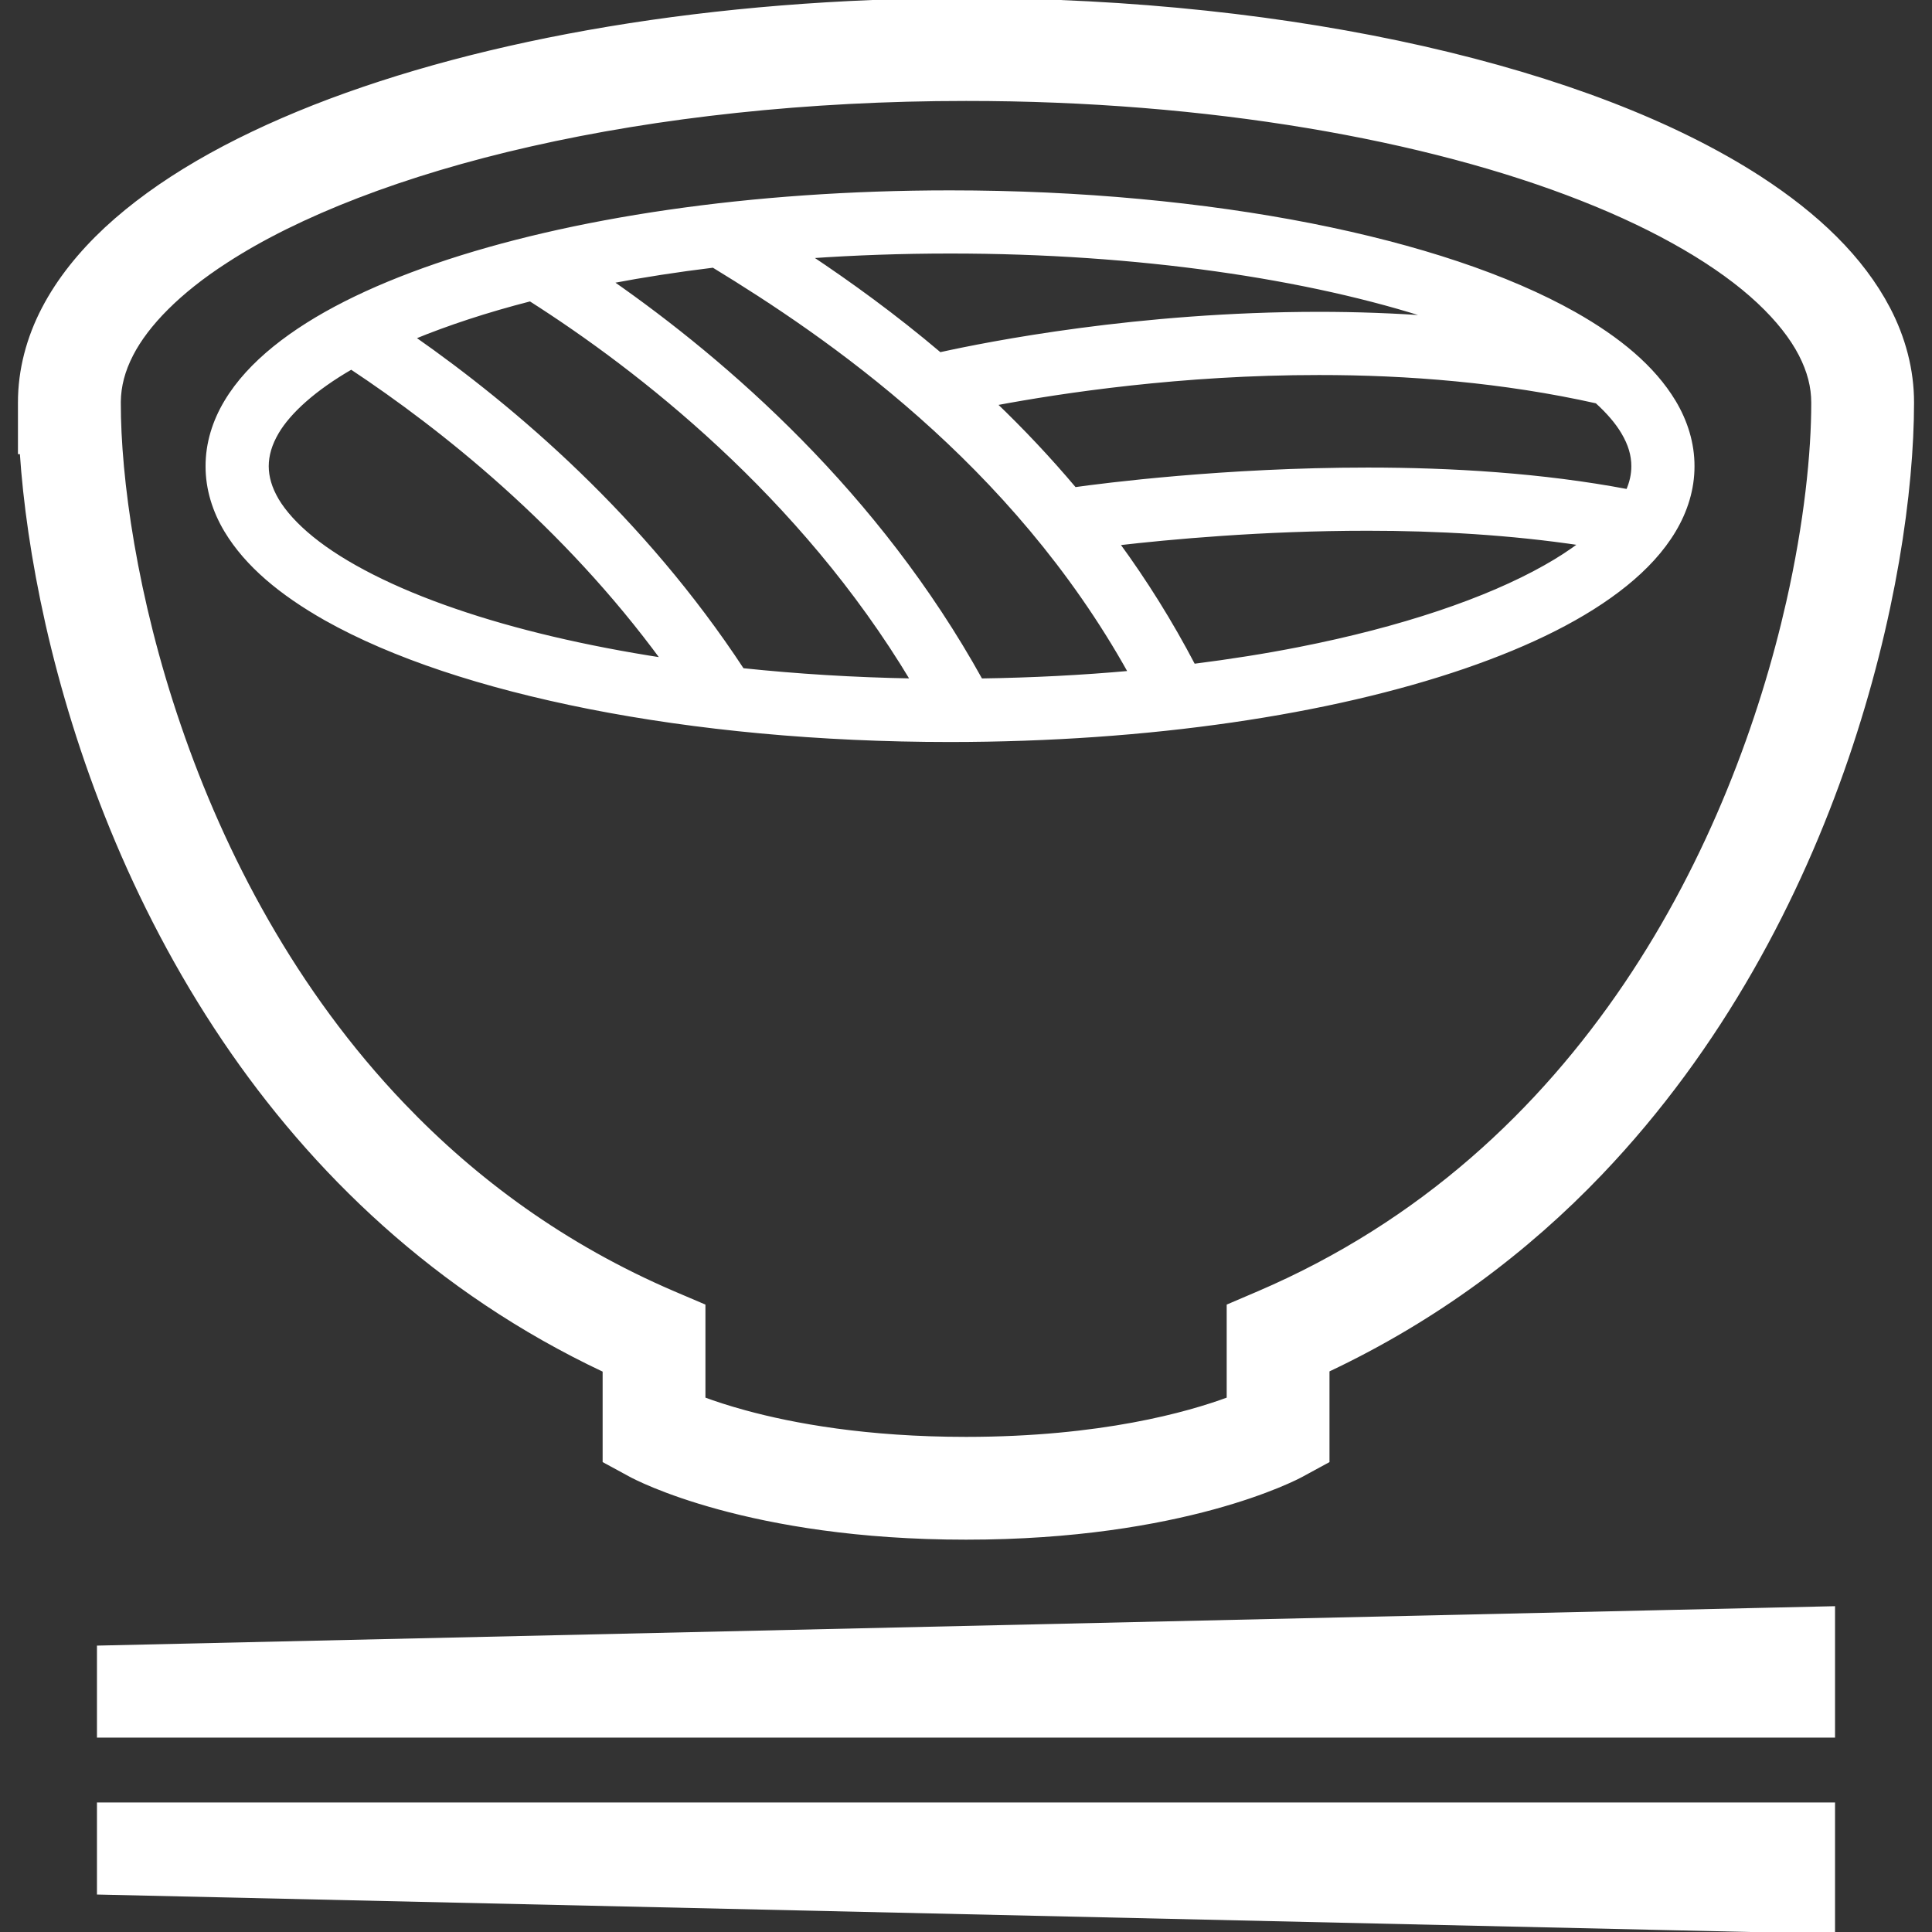 <!DOCTYPE svg PUBLIC "-//W3C//DTD SVG 1.1//EN" "http://www.w3.org/Graphics/SVG/1.1/DTD/svg11.dtd">
<!-- Uploaded to: SVG Repo, www.svgrepo.com, Transformed by: SVG Repo Mixer Tools -->
<svg height="800px" width="800px" version="1.1" id="_x32_" xmlns="http://www.w3.org/2000/svg" xmlns:xlink="http://www.w3.org/1999/xlink" viewBox="0 0 512 512" xml:space="preserve" fill="#ffffff" stroke="#ffffff">
<rect x="0" y="0" width="512" height="512" fill="#333333" stroke="none"/>
<g id="SVGRepo_bgCarrier" stroke-width="0"/>
<g id="SVGRepo_tracerCarrier" stroke-linecap="round" stroke-linejoin="round"/>
<g id="SVGRepo_iconCarrier"> <style type="text/css"> .st0{fill:#ffffff;} </style> <g> <path class="st0" d="M500.444,81.808c-7.07-13.498-18.948-24.783-34.086-34.626c-22.741-14.708-53.256-26.294-89.179-34.455 C341.275,4.6,299.98,0.009,256.008,0C188.953,0.035,128.247,10.607,83.159,28.328C60.607,37.244,41.883,47.902,28.101,60.68 c-6.866,6.42-12.529,13.422-16.545,21.128c-4.017,7.698-6.316,16.202-6.299,24.921v13.13h0.481 c0.875,13.198,3.02,28.594,6.796,45.396c7.707,34.069,22.174,73.732,46.941,110.402c23.376,34.6,56.157,66.532,100.73,87.522 v23.994l6.848,3.716c1.579,0.884,31.426,16.657,88.973,16.639c57.513,0.018,87.378-15.755,88.973-16.639l6.83-3.716v-24.054 c28.8-13.584,52.794-31.691,72.36-52.184c32.06-33.571,52.604-73.252,65.202-110.058c12.598-36.883,17.335-70.815,17.352-94.147 C506.761,98.01,504.461,89.506,500.444,81.808z M473.894,159.471c-7.106,31.46-20.578,68.232-43.08,101.494 c-22.535,33.297-53.858,63.066-97.28,81.696l-7.947,3.398v24.681c-10.675,3.947-33.76,10.538-69.562,10.547 c-26.38,0-45.86-3.578-58.577-7.054c-4.548-1.236-8.188-2.454-11.002-3.493v-24.681l-7.963-3.398 c-28.954-12.426-52.485-29.787-71.673-49.858c-28.783-30.079-47.714-66.379-59.35-100.43 c-11.671-33.982-15.978-65.802-15.944-85.643v-0.309c0.068-4.093,1.064-8.127,3.33-12.512c4.016-7.81,12.409-16.545,25.075-24.707 c18.913-12.314,46.958-23.264,80.7-30.885c33.76-7.646,73.235-12.074,115.387-12.065c64.19-0.035,122.304,10.332,163.221,26.491 c20.441,8.033,36.523,17.55,46.786,27.152c5.132,4.797,8.822,9.543,11.139,14.014c2.316,4.496,3.346,8.624,3.346,12.821 C480.519,119.927,478.63,138.541,473.894,159.471z"/> <path class="st0" d="M417.221,83.13c-17.678-9.954-41.62-17.884-69.888-23.47c-28.268-5.552-60.843-8.71-95.564-8.71 c-52.914,0-100.816,7.286-136.138,19.378c-17.678,6.076-32.249,13.293-42.89,21.9c-5.321,4.316-9.697,9.011-12.821,14.236 c-3.124,5.201-4.961,11.044-4.943,17.086c-0.018,6.033,1.819,11.86,4.943,17.078c5.509,9.148,14.64,16.666,26.413,23.341 c17.661,9.938,41.604,17.859,69.871,23.445c28.268,5.57,60.843,8.728,95.564,8.728c52.914-0.018,100.816-7.294,136.137-19.395 c17.678-6.067,32.249-13.284,42.908-21.9c5.321-4.308,9.68-8.993,12.803-14.219c3.124-5.218,4.961-11.045,4.943-17.078 c0.018-6.041-1.819-11.885-4.943-17.086C438.109,97.323,428.978,89.78,417.221,83.13z M251.769,66.687 c49.962-0.016,95.306,6.788,128.156,17.584c-10.383-0.781-20.578-1.133-30.396-1.133c-47.885,0.009-87.532,7.869-100.455,10.727 c-12.117-10.264-23.942-18.785-34.601-25.89C226.505,67.134,238.983,66.687,251.769,66.687z M120.729,161.857 c-16.511-5.638-29.624-12.349-38.085-19.232c-4.239-3.441-7.295-6.874-9.216-10.075c-1.888-3.227-2.694-6.101-2.712-9.002 c0.018-2.908,0.824-5.8,2.712-9.018c3.209-5.424,9.886-11.492,19.669-17.13c24.2,16.031,56.449,41.698,82.623,77.423 C155.004,171.64,136.348,167.228,120.729,161.857z M196.745,177.561c-26.414-40.239-60.38-69.261-87.274-88.072 c9.062-3.733,19.48-7.174,31.064-10.144c28.731,18.279,71.759,51.687,101.279,100.953 C226.197,180.024,211.093,179.071,196.745,177.561z M259.939,180.298c-27.444-49.576-67.417-84.279-98.104-105.664 c8.65-1.648,17.73-3.047,27.203-4.205c30.122,18.364,79.311,51.806,110.479,107.836 C286.816,179.414,273.567,180.101,259.939,180.298z M409.481,150.246c-15.464,8.744-38.085,16.399-65.185,21.72 c-8.856,1.751-18.245,3.227-27.976,4.462c-6.11-11.68-12.89-22.466-20.149-32.387c13.438-1.553,38.273-3.896,66.301-3.887 c18.313-0.009,37.912,1.09,56.552,3.904C416.243,146.152,413.085,148.229,409.481,150.246z M431.363,130.139 c-22.707-4.308-46.804-5.732-68.892-5.732c-38.103,0-70.145,4.162-77.646,5.208c-6.916-8.203-14.039-15.73-21.247-22.628 c17.798-3.347,49.549-8.119,85.952-8.101c23.479-0.018,48.863,1.99,73.629,7.534c3.072,2.78,5.407,5.526,6.934,8.11 c1.922,3.218,2.728,6.11,2.728,9.018C432.822,125.686,432.377,127.848,431.363,130.139z"/> <polygon class="st0" points="26.195,459.988 485.805,459.988 485.805,426.167 26.195,436.594 "/> <polygon class="st0" points="26.195,501.582 485.805,512 485.805,478.18 26.195,478.18 "/> </g> </g>
</svg>